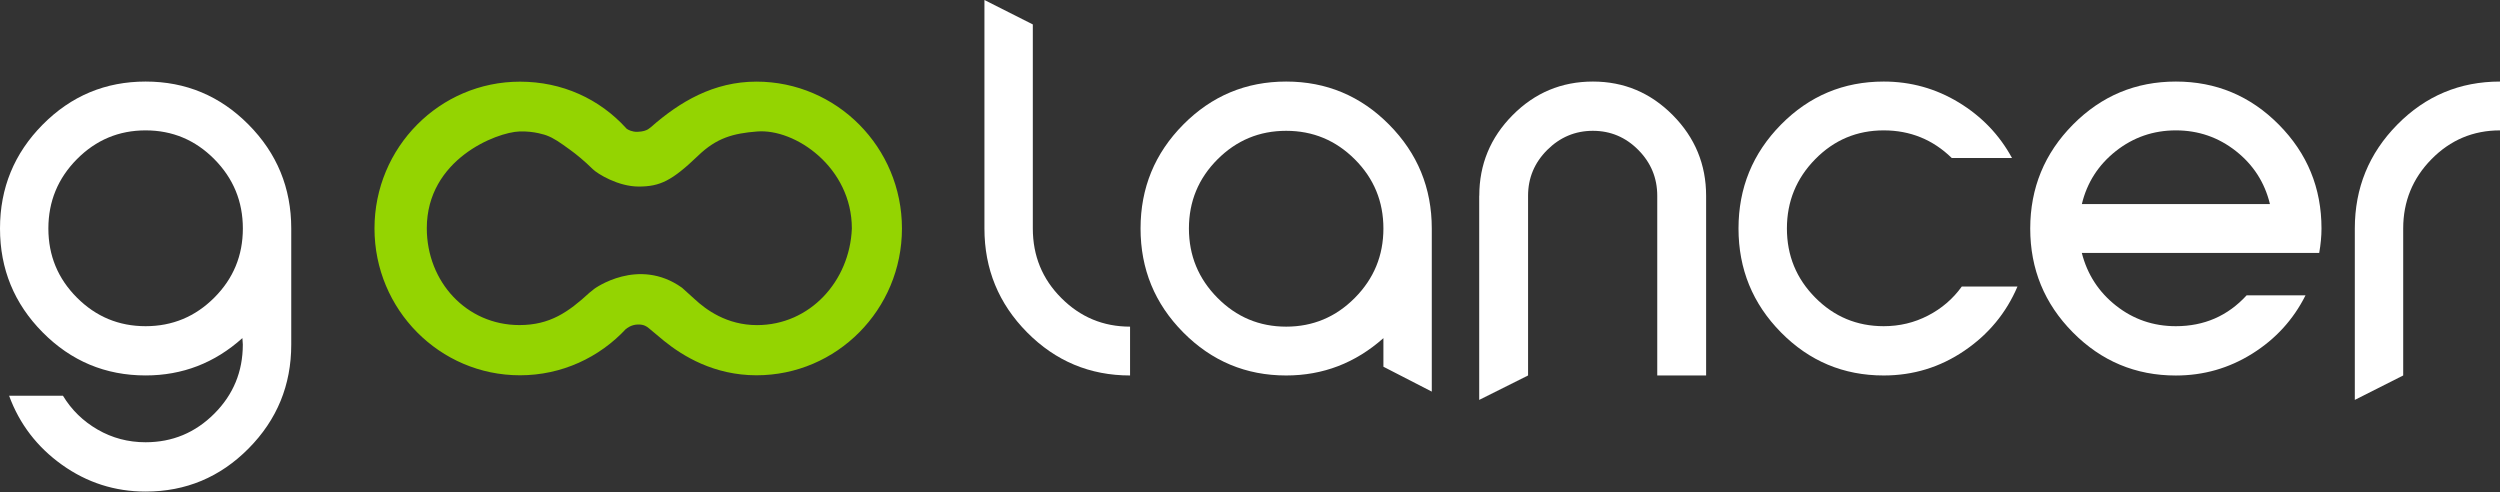 <svg width="132" height="26" viewBox="0 0 132 26" fill="none" xmlns="http://www.w3.org/2000/svg">
<rect x="0" y="0" width="132" height="26" fill="#333333" stroke="none"/>
<g clip-path="url(#clip0_346_4684)">
<path d="M47.623 12.063C47.623 16.345 44.183 19.815 39.941 19.815C37.709 19.815 36.06 18.807 35.065 18.002L34.24 17.314C34.174 17.262 34.012 17.12 33.67 17.134C33.324 17.146 33.097 17.331 33.034 17.387L33.056 17.361C31.655 18.87 29.665 19.815 27.454 19.815C23.211 19.815 19.773 16.343 19.773 12.063C19.773 7.783 23.213 4.312 27.454 4.312C29.688 4.312 31.651 5.223 33.054 6.761L33.089 6.799C33.16 6.852 33.38 6.97 33.66 6.96C33.955 6.951 34.113 6.886 34.213 6.828L34.358 6.722C35.9 5.363 37.688 4.31 39.941 4.31C44.183 4.312 47.623 7.783 47.623 12.063ZM36.857 8.223C35.479 9.546 34.848 9.848 33.732 9.85C32.634 9.854 31.537 9.168 31.303 8.935C30.851 8.491 30.427 8.146 30.124 7.927C29.546 7.507 29.249 7.296 28.848 7.146C28.848 7.146 28.219 6.911 27.427 6.941C26.207 6.986 22.535 8.414 22.535 12.051C22.535 14.874 24.628 17.164 27.427 17.164C29.028 17.164 30.003 16.487 31.127 15.452L31.383 15.247C31.383 15.247 33.701 13.546 36.009 15.191L36.689 15.805C37.27 16.343 38.366 17.166 39.969 17.166C42.766 17.166 44.869 14.842 44.978 12.065C44.978 8.834 41.984 6.777 39.969 6.943C38.714 7.043 37.84 7.276 36.857 8.223Z" fill="#94D401"/>
<path d="M2.253 6.58C3.756 5.063 5.568 4.306 7.689 4.306C9.809 4.306 11.621 5.063 13.124 6.58C14.627 8.097 15.378 9.925 15.378 12.065V18.195C15.378 20.335 14.627 22.164 13.124 23.681C11.621 25.198 9.809 25.955 7.689 25.955C6.065 25.955 4.595 25.483 3.278 24.545C1.96 23.604 1.028 22.387 0.481 20.896H3.325C3.774 21.641 4.386 22.237 5.156 22.683C5.928 23.128 6.77 23.351 7.687 23.351C9.1 23.351 10.31 22.848 11.314 21.842C12.319 20.837 12.821 19.622 12.821 18.194C12.821 18.144 12.817 18.085 12.809 18.01C12.802 17.937 12.798 17.884 12.798 17.852C11.336 19.166 9.632 19.823 7.689 19.823C5.568 19.823 3.756 19.065 2.253 17.549C0.751 16.034 0 14.205 0 12.065C0 9.925 0.751 8.097 2.253 6.58ZM11.316 8.404C10.312 7.391 9.102 6.884 7.689 6.884C6.274 6.884 5.066 7.391 4.061 8.404C3.057 9.418 2.554 10.639 2.554 12.065C2.554 13.493 3.057 14.708 4.061 15.714C5.066 16.72 6.274 17.223 7.689 17.223C9.102 17.223 10.312 16.72 11.316 15.714C12.321 14.708 12.823 13.493 12.823 12.065C12.823 10.637 12.321 9.418 11.316 8.404Z" fill="white"/>
<path d="M51.978 12.065V0L54.533 1.29V12.065C54.533 13.509 55.035 14.734 56.04 15.738C57.044 16.744 58.252 17.247 59.667 17.247V19.825C57.547 19.825 55.735 19.067 54.232 17.551C52.729 16.034 51.978 14.205 51.978 12.065Z" fill="white"/>
<path d="M75.598 12.065V20.677L73.044 19.363V17.854C71.564 19.168 69.854 19.825 67.909 19.825C65.789 19.825 63.977 19.067 62.474 17.55C60.971 16.034 60.221 14.205 60.221 12.065C60.221 9.925 60.971 8.097 62.474 6.58C63.977 5.063 65.789 4.306 67.909 4.306C70.03 4.306 71.842 5.063 73.345 6.58C74.848 8.097 75.598 9.925 75.598 12.065ZM71.537 8.416C70.532 7.41 69.323 6.907 67.909 6.907C66.495 6.907 65.287 7.41 64.282 8.416C63.278 9.422 62.775 10.639 62.775 12.065C62.775 13.493 63.278 14.712 64.282 15.726C65.287 16.74 66.495 17.247 67.909 17.247C69.323 17.247 70.532 16.74 71.537 15.726C72.542 14.712 73.044 13.493 73.044 12.065C73.044 10.637 72.542 9.422 71.537 8.416Z" fill="white"/>
<path d="M78.106 10.337C78.106 8.682 78.692 7.264 79.865 6.081C81.038 4.897 82.453 4.306 84.106 4.306C85.746 4.306 87.151 4.897 88.324 6.081C89.496 7.264 90.083 8.684 90.083 10.337V19.825H87.503V10.337C87.503 9.396 87.169 8.59 86.502 7.917C85.836 7.245 85.037 6.907 84.104 6.907C83.172 6.907 82.369 7.245 81.694 7.917C81.02 8.59 80.682 9.396 80.682 10.337V19.825L78.102 21.115V10.337H78.106Z" fill="white"/>
<path d="M99.46 4.306C100.891 4.306 102.212 4.675 103.426 5.412C104.64 6.15 105.574 7.128 106.234 8.343H103.053C102.056 7.371 100.86 6.884 99.46 6.884C98.045 6.884 96.841 7.391 95.845 8.404C94.848 9.418 94.349 10.639 94.349 12.065C94.349 13.493 94.848 14.708 95.845 15.714C96.841 16.72 98.045 17.223 99.46 17.223C100.295 17.223 101.075 17.038 101.798 16.663C102.521 16.29 103.115 15.779 103.582 15.13H106.522C105.928 16.525 104.991 17.657 103.713 18.523C102.435 19.391 101.018 19.825 99.458 19.825C97.338 19.825 95.53 19.067 94.035 17.55C92.54 16.034 91.793 14.205 91.793 12.065C91.793 9.925 92.54 8.097 94.035 6.58C95.532 5.063 97.34 4.306 99.46 4.306Z" fill="white"/>
<path d="M109.451 6.58C110.954 5.063 112.766 4.306 114.887 4.306C117.007 4.306 118.819 5.063 120.322 6.58C121.825 8.097 122.575 9.925 122.575 12.065C122.575 12.472 122.534 12.899 122.454 13.355H109.92C110.21 14.491 110.812 15.418 111.728 16.14C112.645 16.862 113.696 17.223 114.885 17.223C116.38 17.223 117.625 16.681 118.622 15.594H121.731C121.088 16.876 120.152 17.901 118.923 18.671C117.693 19.442 116.347 19.827 114.885 19.827C112.764 19.827 110.952 19.069 109.449 17.552C107.946 16.036 107.196 14.207 107.196 12.067C107.198 9.925 107.948 8.097 109.451 6.58ZM109.922 10.775H119.853C119.579 9.641 118.981 8.708 118.057 7.978C117.132 7.249 116.077 6.884 114.887 6.884C113.696 6.884 112.641 7.249 111.716 7.978C110.794 8.708 110.194 9.641 109.922 10.775Z" fill="white"/>
<path d="M124.334 12.065C124.334 9.925 125.081 8.097 126.576 6.58C128.071 5.063 129.879 4.306 132 4.306V6.884C130.585 6.884 129.381 7.391 128.384 8.404C127.387 9.418 126.889 10.639 126.889 12.065V19.825L124.334 21.115V12.065Z" fill="white"/>
</g>
<defs>
<clipPath id="clip0_346_4684">
<rect width="132" height="25.955" fill="white"/>
</clipPath>
</defs>
</svg>
